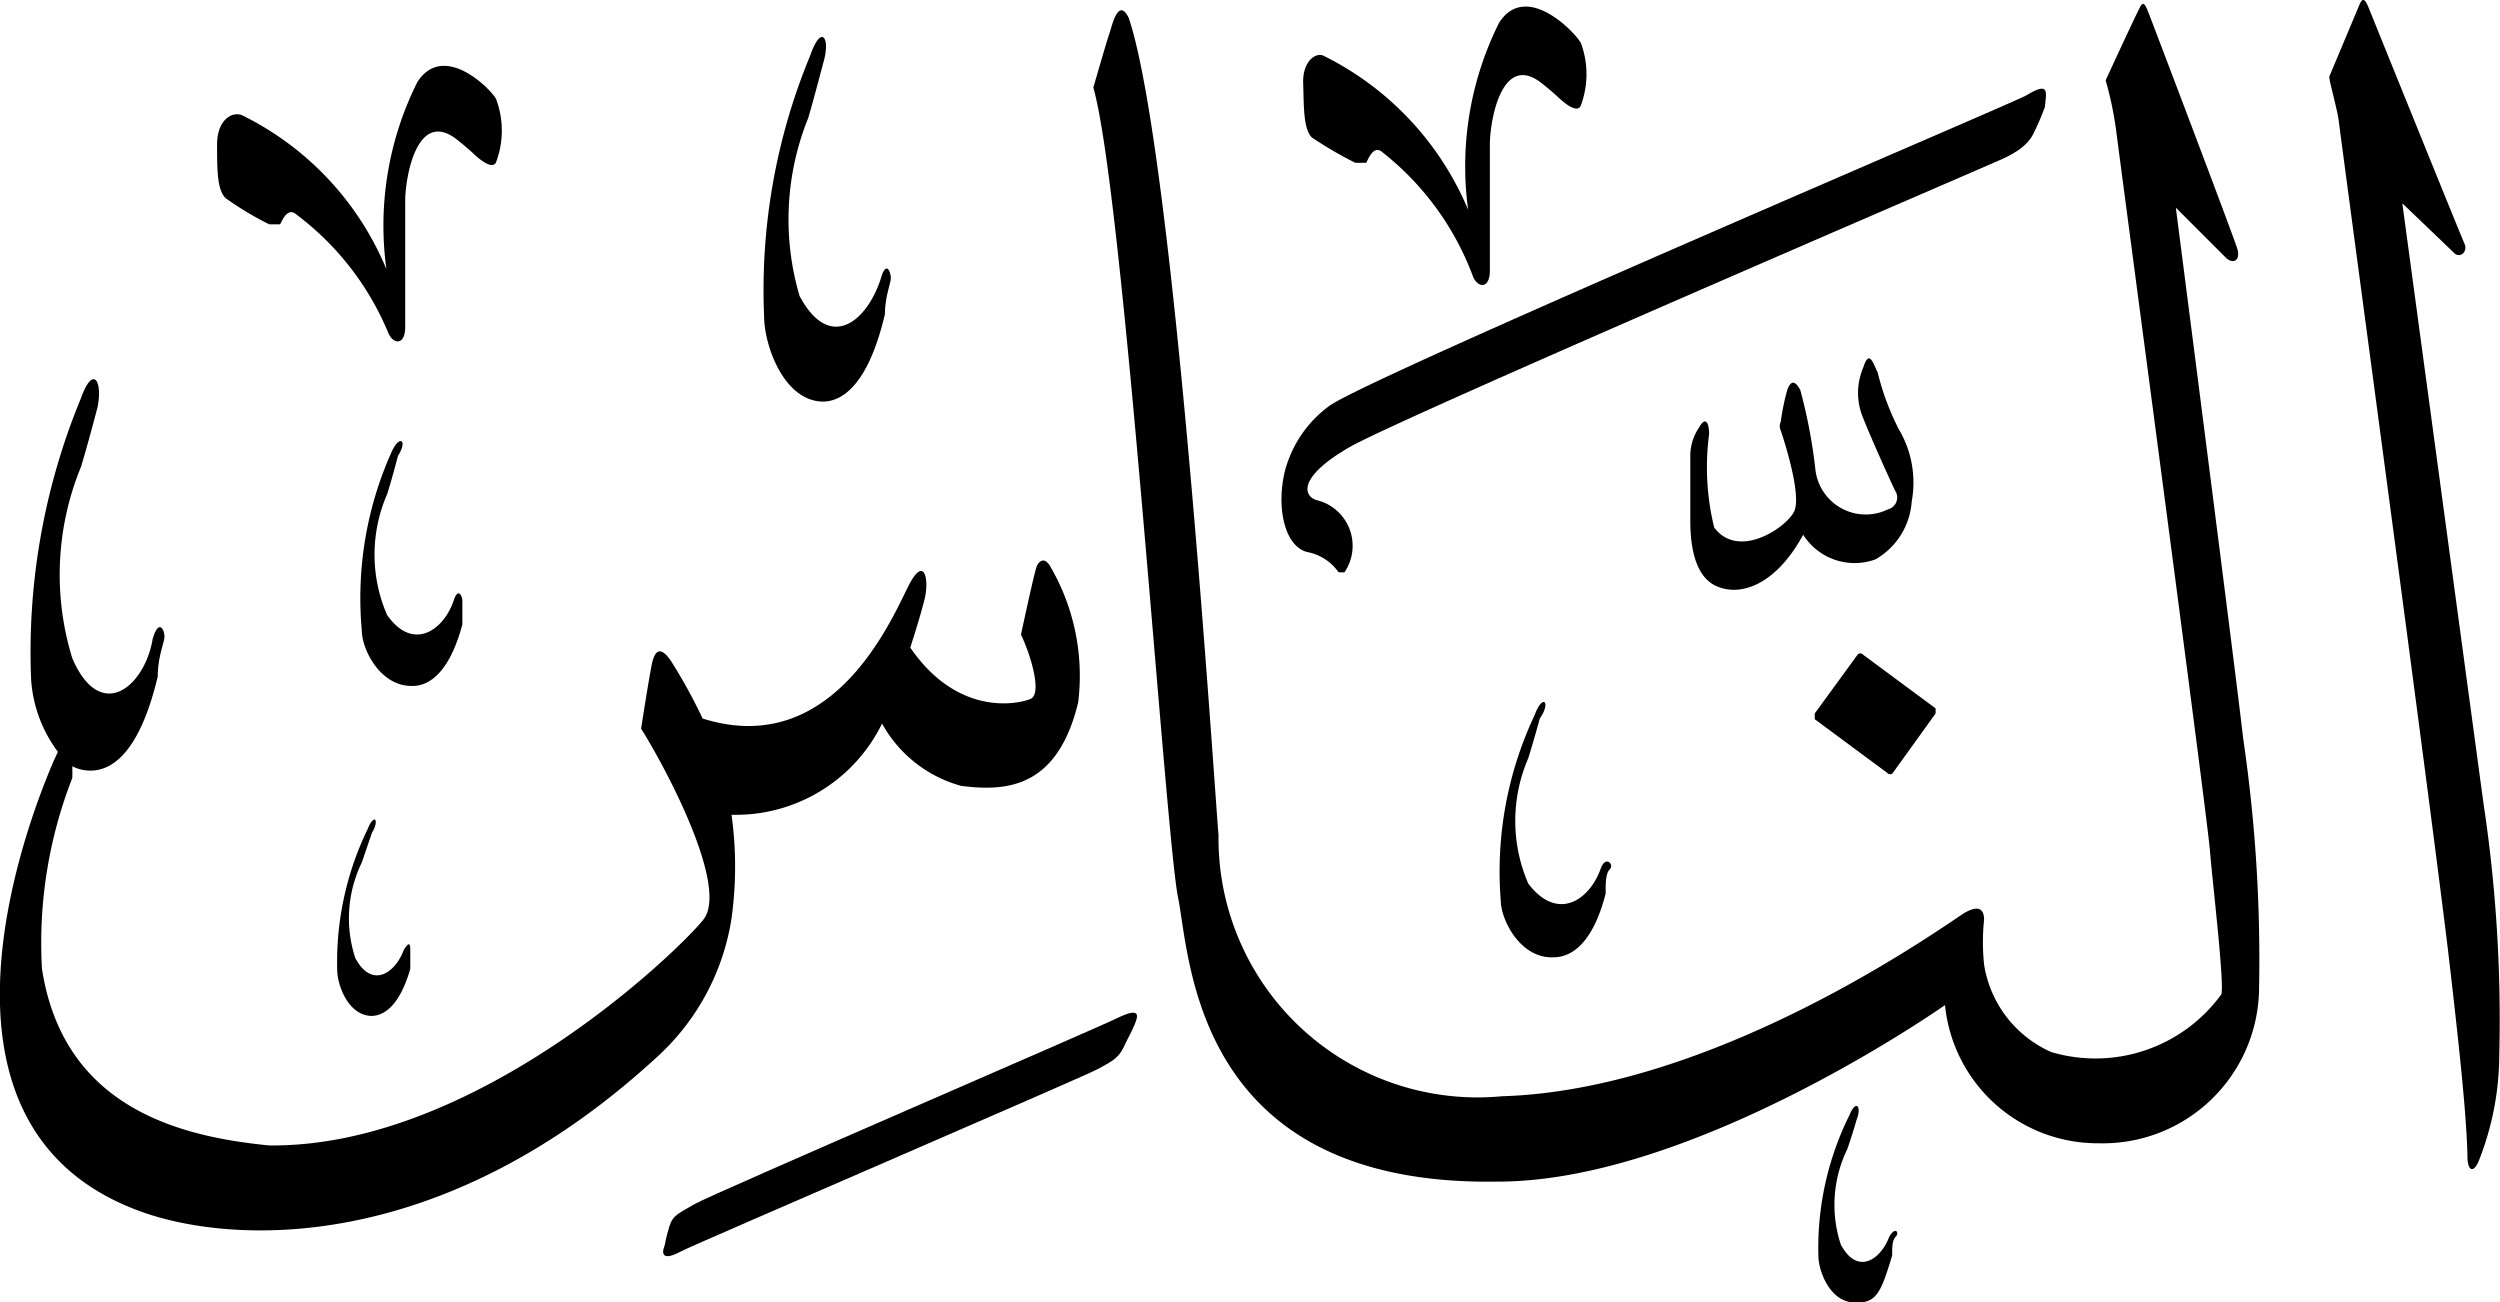 <svg xmlns="http://www.w3.org/2000/svg" viewBox="0 0 34.55 18"><defs><style>.cls-1{isolation:isolate;}.cls-2{fill-rule:evenodd;mix-blend-mode:darken;}</style></defs><g class="cls-1"><g id="Layer_2" data-name="Layer 2"><g id="سور_الٌقرآن_الكريم" data-name="سور الٌقرآن الكريم"><path class="cls-2" d="M25.56,15.41a4.12,4.12,0,0,0-.43,1.94c0,.22.16.63.48.65s.38-.12.54-.65c0-.12,0-.21.05-.26s0-.15-.09,0c-.12.32-.44.54-.67.11a1.76,1.76,0,0,1,.09-1.32c.06-.17.13-.41.13-.41C25.73,15.29,25.65,15.19,25.56,15.41Z"/><path class="cls-2" d="M15.44,14.07c-.21.11-5.62,2.44-5.84,2.57s-.3.15-.35.31-.06.26-.07.28-.09.24.24.06c.1-.06,5.56-2.41,5.74-2.51s.29-.14.37-.31.1-.19.15-.31S15.77,13.91,15.44,14.07Z"/><path class="cls-2" d="M5.08,11.46a4.21,4.21,0,0,0-.42,1.94c0,.21.15.63.47.64.17,0,.39-.13.54-.65,0-.12,0-.21,0-.26s0-.15-.09,0c-.12.32-.44.54-.67.11a1.76,1.76,0,0,1,.09-1.32l.14-.41C5.25,11.33,5.17,11.23,5.08,11.46Z"/><path class="cls-2" d="M5.41,6.25A4.93,4.93,0,0,0,5,8.71c0,.27.26.78.7.77.23,0,.51-.18.69-.85,0-.15,0-.27,0-.33s-.06-.19-.12,0c-.14.41-.56.71-.92.2a2.09,2.09,0,0,1,0-1.67c.07-.22.15-.53.15-.53C5.64,6.08,5.52,6,5.41,6.25Z"/><path class="cls-2" d="M1.12,5.5A9.18,9.18,0,0,0,.43,9.39a1.87,1.87,0,0,0,.37,1l-.06.13c-.26.61-2.08,5,1.17,6.21,1.28.48,4.2.63,7.2-2.15a3.26,3.26,0,0,0,1-1.89,5.23,5.23,0,0,0,0-1.43A2.25,2.25,0,0,0,12.19,10a1.79,1.79,0,0,0,1.09.86c.67.09,1.34,0,1.62-1.15a3,3,0,0,0-.39-1.89c-.08-.13-.15-.06-.18,0s-.22.95-.22.95c.13.27.3.82.13.89s-1,.25-1.66-.71c0,0,.14-.43.2-.68s0-.58-.2-.22-1,2.47-2.87,1.88a7.28,7.28,0,0,0-.44-.8c-.16-.23-.22-.1-.25,0s-.16.94-.16.94c.34.54,1.22,2.19.86,2.64s-3.16,3.15-6,3.12C2.5,15.71.88,15.32.58,13.39A6.26,6.26,0,0,1,1,10.75L1,10.59a.54.54,0,0,0,.25.06c.3,0,.68-.25.93-1.3,0-.24.07-.42.09-.52s-.07-.31-.16,0C2,9.49,1.39,10,1,9.1a3.92,3.92,0,0,1,.12-2.65c.1-.33.23-.83.23-.83C1.42,5.25,1.28,5.05,1.12,5.5Z"/><path class="cls-2" d="M5.77,1.13a4.43,4.43,0,0,0-.43,2.59,4.13,4.13,0,0,0-2-2.13C3.2,1.54,3,1.66,3,2s0,.63.12.74a4.47,4.47,0,0,0,.6.36c.07,0,.14,0,.15,0s.09-.25.22-.14A3.92,3.92,0,0,1,5.37,4.61c.07.15.22.16.23-.07,0-.54,0-1.48,0-1.77s.15-1.25.69-.86c.12.09.25.21.25.21s.27.27.32.11a1.24,1.24,0,0,0,0-.85C6.84,1.29,6.15.55,5.77,1.13Z"/><path class="cls-2" d="M11.2.76a8.46,8.46,0,0,0-.64,3.61c0,.4.27,1.17.81,1.18.27,0,.63-.23.86-1.21,0-.22.07-.4.08-.48s-.06-.29-.14,0c-.2.6-.71,1-1.12.23a3.74,3.74,0,0,1,.12-2.46c.09-.31.21-.77.21-.77C11.48.52,11.35.33,11.2.76Z"/><path class="cls-2" d="M21.21,9.88a5.06,5.06,0,0,0-.47,2.56c0,.27.27.81.73.79.24,0,.54-.18.72-.88,0-.15,0-.28.06-.34s-.06-.2-.13,0c-.15.42-.59.74-1,.2a2.18,2.18,0,0,1,0-1.73c.07-.22.16-.55.16-.55C21.44,9.7,21.32,9.58,21.21,9.88Z"/><path class="cls-2" d="M25.67,9.05l-.59.81s0,.07,0,.08l1,.74a.05.05,0,0,0,.08,0l.59-.82a0,0,0,0,0,0-.07l-1-.74A.05.05,0,0,0,25.67,9.05Z"/><path class="cls-2" d="M25.75,5.08a.89.89,0,0,0,0,.7c.11.28.39.9.44,1a.17.17,0,0,1-.1.26.7.7,0,0,1-1-.54,7.26,7.26,0,0,0-.21-1.11c-.07-.13-.13-.14-.18,0a3.1,3.1,0,0,0-.09.44.14.14,0,0,0,0,.12s.31.9.18,1.13-.77.65-1.1.21A3.5,3.5,0,0,1,23.62,6c0-.18-.06-.24-.14-.09a.7.7,0,0,0-.12.37c0,.14,0,.71,0,.89s0,.75.34.92.84,0,1.22-.7a.84.84,0,0,0,1,.34,1,1,0,0,0,.5-.8,1.44,1.44,0,0,0-.18-1,3.62,3.62,0,0,1-.29-.78C25.88,5,25.83,4.83,25.75,5.08Z"/><path class="cls-2" d="M28,1.32c-.19.11-9.08,3.89-9.63,4.29a1.63,1.63,0,0,0-.61.89c-.13.52,0,1.06.31,1.13a.68.68,0,0,1,.43.28,0,0,0,0,0,.08,0,.65.65,0,0,0-.39-1c-.18-.06-.25-.32.46-.73s8.92-3.93,9.06-4,.32-.17.4-.35a3.61,3.61,0,0,0,.15-.35C28.28,1.27,28.33,1.12,28,1.32Z"/><path class="cls-2" d="M20.72.31a4.43,4.43,0,0,0-.43,2.59,4.17,4.17,0,0,0-2-2.13c-.1-.05-.29.07-.28.38s0,.63.12.75a5.51,5.51,0,0,0,.6.35c.07,0,.14,0,.15,0s.09-.26.22-.15a3.92,3.92,0,0,1,1.26,1.73c.07.15.22.16.23-.07,0-.54,0-1.48,0-1.77s.15-1.25.69-.86c.12.09.25.21.25.21s.27.27.32.11a1.24,1.24,0,0,0,0-.85C21.79.47,21.1-.27,20.72.31Z"/><path class="cls-2" d="M29.57.11c-.06.11-.47,1-.47,1a4.84,4.84,0,0,1,.15.73c.05.4,1.25,9.41,1.29,9.9s.2,1.82.16,2a2.15,2.15,0,0,1-2.35.8,1.59,1.59,0,0,1-.93-1.21,3,3,0,0,1,0-.62c0-.15-.08-.2-.26-.1s-3.37,2.45-6.4,2.54a3.58,3.58,0,0,1-3.92-3.61C16.79,11,16.23,2.13,15.6.25c-.15-.31-.24.14-.27.22s-.22.74-.22.74c.42,1.48,1,10.36,1.17,11.19s.21,4,4.42,3.93c2.72,0,6.18-2.44,6.18-2.44A2.12,2.12,0,0,0,29,15.8a2.16,2.16,0,0,0,2.22-2.12A21,21,0,0,0,31,10.2c-.1-.89-.93-7.33-.93-7.33l.68.68c.1.11.22.06.17-.11S29.73.27,29.69.17,29.62,0,29.57.11Z"/><path class="cls-2" d="M32.61.06l-.42,1c0,.06.11.45.13.6.17,1.31,1.21,9,1.51,11.46.14,1.2.26,2.28.27,2.86,0,.18.07.25.15.08a4,4,0,0,0,.29-1.48,20.07,20.07,0,0,0-.22-3.49L33.2,2.81l.7.67c.09.11.21,0,.16-.11S32.78.22,32.74.12,32.66-.06,32.61.06Z"/></g></g></g></svg>